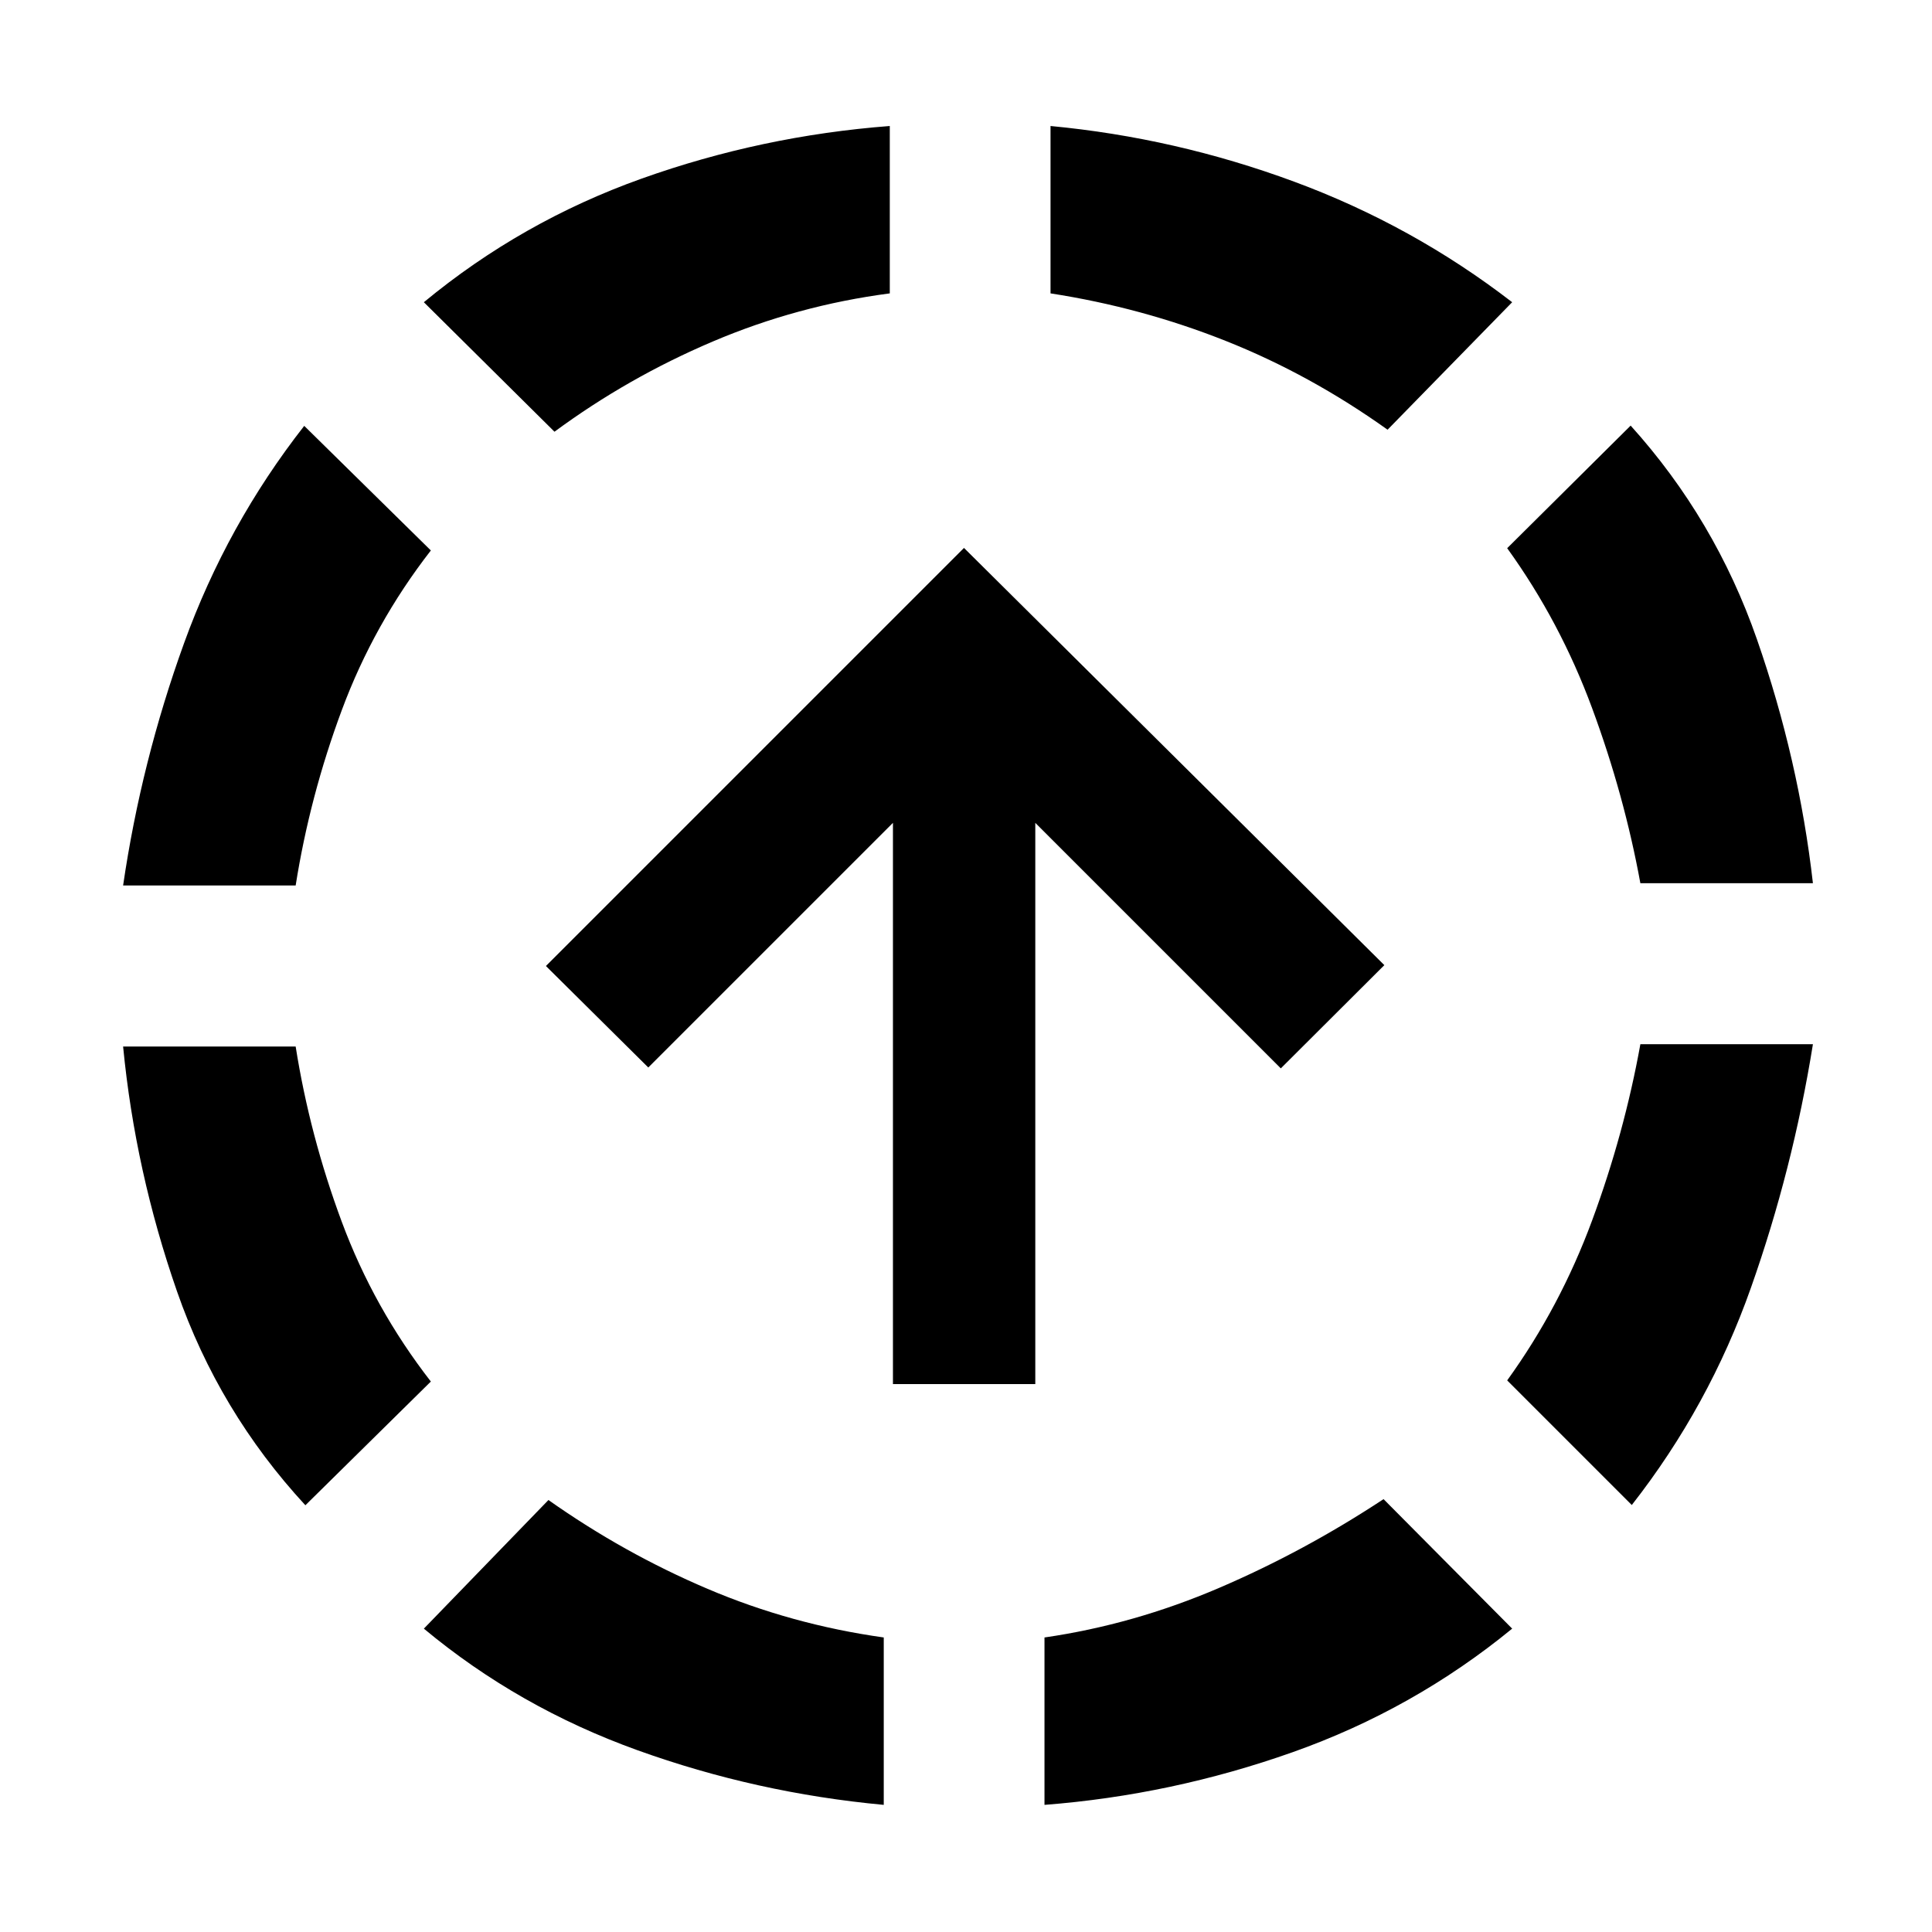 <svg xmlns="http://www.w3.org/2000/svg" height="48" viewBox="0 -960 960 960" width="48"><path d="M151.74-212.04q-43-46.57-63.78-106.26Q67.17-378 61.17-440h85.74q7 44.3 22.94 87.17 15.93 42.87 44.24 79.31l-62.35 61.48ZM61.17-520q9-61.57 30.29-120.41 21.28-58.85 59.71-107.98l62.92 61.91q-28.31 36.44-44.24 79.31-15.94 42.87-22.94 87.17H61.17ZM439.13-63.17q-63.26-5.87-122.39-27.16-59.13-21.28-106.13-60.41l61.91-63.91q37.44 26.43 79.09 44.15 41.65 17.72 87.52 24.15v83.18ZM275.52-745.48l-64.91-64.35q48.56-40.13 108.19-61.41 59.63-21.28 123.33-26.15v83.17q-45.87 6-88.02 23.94-42.15 17.93-78.59 44.8ZM519-63.17v-83.18q44.3-6.43 86.67-24.59 42.37-18.15 81.81-44.15l63.91 64.35q-49 40.13-109.13 61.41Q582.13-68.04 519-63.17Zm170.48-683.31q-38.44-27.43-80.31-44.08-41.87-16.66-87.17-23.66v-83.17q62.13 5.87 121.04 27.65 58.92 21.78 108.35 59.91l-61.91 63.35Zm121.35 534.31-61.92-61.92q26.31-36.43 42.24-79.58 15.94-43.16 23.94-87.46h85.74q-10 62.13-30.79 120.98-20.78 58.85-59.21 107.98Zm4.26-308.96q-8-43.74-23.94-86.89-15.93-43.15-42.24-79.59l61.35-60.91q42 46.56 62.78 106.26 20.79 59.69 27.79 121.13h-85.74ZM443.7-272.26v-278.87L322.13-429.57 271.26-480 479-687.74l208.87 207.31-51.44 51.3-122-122v278.87H443.7Z"/></svg>